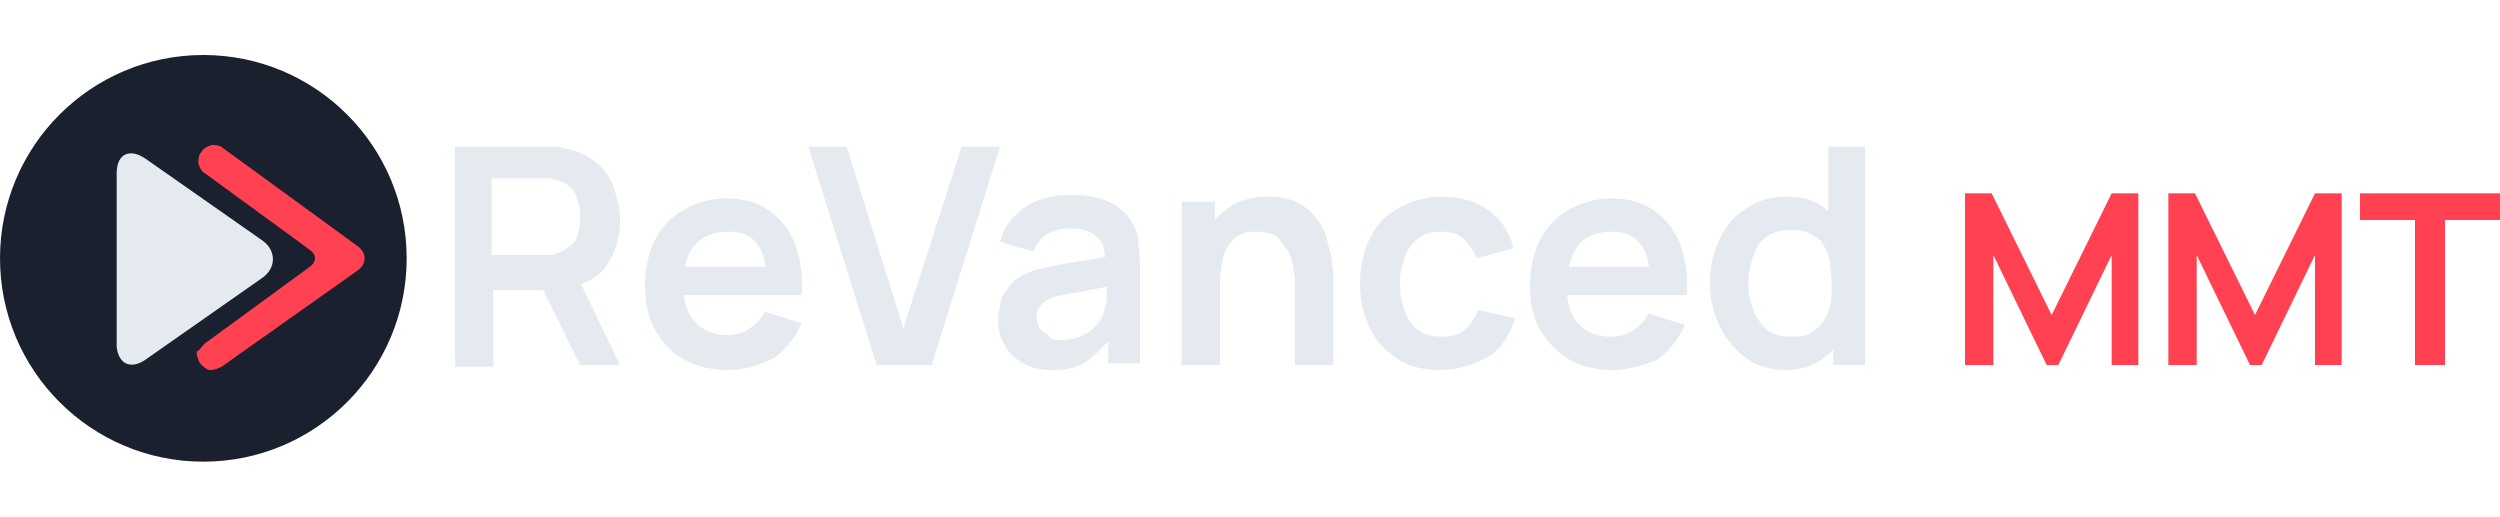 <svg xmlns="http://www.w3.org/2000/svg" width="150" height="31" viewBox="0 0 150 31">
<style type="text/css">
	.st0{fill:#1A202E;}
	.st1{fill:#FF4151;}
	.st2{fill:#E5E9F0;}
</style>
<g>
	<circle class="st0" cx="12.2" cy="15.5" r="12.2"/>
	<g>
		<g>
			<path class="st1" d="M12.3,20.6l6.3-4.6c0.4-0.3,0.4-0.7,0-1l-6.3-4.6c-0.2-0.1-0.3-0.3-0.4-0.6c0-0.2,0-0.5,0.2-0.7
				c0.1-0.2,0.3-0.3,0.6-0.4c0.2,0,0.5,0,0.7,0.2l8.1,5.9c0.5,0.4,0.5,1,0,1.4L13.3,22c-0.2,0.1-0.4,0.2-0.7,0.2
				c-0.2,0-0.4-0.2-0.6-0.4c-0.1-0.2-0.2-0.4-0.2-0.7C12,21,12.1,20.8,12.3,20.6z"/>
		</g>
		<g>
			<g>
				<path class="st2" d="M8.7,21.6l7-4.9c0.9-0.6,0.9-1.7,0-2.3l-7-4.9C7.8,8.9,7,9.2,7,10.4v10.4C7.1,21.8,7.8,22.2,8.7,21.6z"/>
			</g>
		</g>
	</g>
</g>
<g>
	<path class="st2" d="M27.3,21.9V8.8h5.4c0.1,0,0.3,0,0.5,0c0.2,0,0.4,0,0.6,0.1c0.8,0.1,1.4,0.4,1.9,0.8c0.5,0.4,0.9,0.9,1.1,1.5
		c0.2,0.6,0.4,1.2,0.4,2c0,1.1-0.3,2-0.8,2.7c-0.5,0.8-1.4,1.2-2.5,1.4l-0.9,0.1h-3.4v4.6H27.3z M29.5,15.3h3.1c0.1,0,0.3,0,0.4,0
		c0.2,0,0.3,0,0.4-0.1c0.4-0.1,0.6-0.3,0.9-0.5c0.2-0.2,0.4-0.5,0.4-0.8c0.1-0.3,0.1-0.6,0.1-0.9c0-0.3,0-0.6-0.1-0.9
		c-0.1-0.3-0.2-0.6-0.4-0.8c-0.2-0.2-0.5-0.4-0.9-0.5c-0.1,0-0.3-0.1-0.4-0.1c-0.2,0-0.3,0-0.4,0h-3.1V15.3z M34.8,21.9l-2.6-5.3
		l2.2-0.5l2.8,5.8H34.8z"/>
	<path class="st2" d="M43.7,22.2c-1,0-1.9-0.2-2.6-0.6c-0.8-0.4-1.3-1-1.8-1.8c-0.4-0.8-0.6-1.6-0.6-2.6c0-1.1,0.2-2,0.6-2.8
		c0.4-0.8,1-1.4,1.7-1.8c0.7-0.4,1.6-0.7,2.5-0.7c1,0,1.9,0.2,2.6,0.7c0.7,0.5,1.2,1.1,1.6,2c0.3,0.9,0.5,1.9,0.4,3.1H46v-0.8
		c0-1.1-0.2-1.8-0.6-2.3c-0.4-0.5-0.9-0.7-1.7-0.7c-0.9,0-1.6,0.3-2,0.8C41.3,15.1,41,15.9,41,17c0,1,0.2,1.8,0.7,2.3
		c0.4,0.5,1.1,0.8,1.9,0.8c0.5,0,1-0.1,1.4-0.4s0.7-0.6,0.9-1l2.2,0.7c-0.4,0.9-1,1.6-1.7,2.1C45.5,21.9,44.7,22.2,43.7,22.2z
		 M40.4,17.6V16h6.7v1.7H40.4z"/>
	<path class="st2" d="M52.6,21.9L48.5,8.8h2.3l3.4,10.9l3.5-10.9h2.3l-4.1,13.1H52.6z"/>
	<path class="st2" d="M63.2,22.2c-0.7,0-1.3-0.1-1.8-0.4c-0.5-0.3-0.9-0.6-1.1-1.1c-0.3-0.4-0.4-0.9-0.4-1.5c0-0.5,0.1-0.9,0.2-1.3
		c0.2-0.4,0.4-0.7,0.7-1c0.3-0.3,0.8-0.5,1.3-0.7c0.4-0.1,0.9-0.2,1.4-0.3c0.5-0.1,1.1-0.2,1.7-0.3c0.6-0.1,1.3-0.2,1.9-0.3
		l-0.8,0.4c0-0.7-0.1-1.2-0.5-1.5c-0.3-0.3-0.8-0.5-1.6-0.5c-0.4,0-0.9,0.1-1.3,0.3c-0.4,0.2-0.7,0.6-0.9,1.1l-2-0.6
		c0.2-0.8,0.7-1.5,1.4-2s1.6-0.8,2.8-0.8c0.9,0,1.6,0.1,2.3,0.4c0.7,0.3,1.2,0.8,1.5,1.4c0.2,0.3,0.3,0.7,0.3,1.1
		c0,0.4,0.1,0.8,0.1,1.2v6h-1.9v-2.1l0.3,0.3c-0.4,0.7-1,1.2-1.5,1.6C64.8,22,64.1,22.2,63.2,22.2z M63.7,20.4
		c0.5,0,0.9-0.1,1.3-0.3c0.4-0.2,0.6-0.4,0.8-0.6c0.2-0.3,0.4-0.5,0.4-0.7c0.1-0.3,0.2-0.6,0.2-1c0-0.4,0-0.7,0-0.9l0.7,0.2
		c-0.7,0.1-1.2,0.2-1.7,0.3c-0.5,0.1-0.9,0.2-1.2,0.2c-0.3,0.1-0.6,0.1-0.9,0.2c-0.3,0.1-0.5,0.2-0.6,0.3c-0.2,0.1-0.3,0.3-0.4,0.4
		c-0.1,0.2-0.1,0.3-0.1,0.6c0,0.2,0.1,0.5,0.2,0.6c0.1,0.2,0.3,0.3,0.5,0.4C63,20.4,63.3,20.4,63.7,20.4z"/>
	<path class="st2" d="M70.9,21.9v-9.8h2v3h0.3v6.8H70.9z M77.7,21.9v-4.7c0-0.3,0-0.7-0.1-1c0-0.4-0.1-0.7-0.3-1.1
		c-0.2-0.3-0.4-0.6-0.7-0.9c-0.3-0.2-0.7-0.3-1.2-0.3c-0.3,0-0.6,0-0.8,0.1c-0.3,0.1-0.5,0.2-0.7,0.5c-0.2,0.2-0.4,0.5-0.5,0.9
		c-0.1,0.4-0.2,0.9-0.2,1.5l-1.3-0.6c0-0.8,0.2-1.6,0.5-2.3c0.3-0.7,0.8-1.2,1.4-1.6c0.6-0.4,1.4-0.6,2.3-0.6c0.7,0,1.3,0.1,1.8,0.4
		c0.5,0.2,0.8,0.6,1.1,0.9c0.3,0.4,0.5,0.8,0.6,1.2c0.1,0.4,0.2,0.8,0.3,1.2c0,0.4,0.1,0.7,0.1,0.9v5.5H77.7z"/>
	<path class="st2" d="M86.4,22.2c-1,0-1.9-0.2-2.6-0.7c-0.7-0.5-1.3-1.1-1.6-1.8c-0.4-0.8-0.6-1.7-0.6-2.7c0-1,0.2-1.9,0.6-2.7
		c0.4-0.8,0.9-1.4,1.7-1.8c0.7-0.4,1.6-0.7,2.6-0.7c1.1,0,2.1,0.3,2.8,0.8s1.3,1.3,1.5,2.3l-2.2,0.6c-0.2-0.5-0.5-0.9-0.8-1.2
		c-0.4-0.3-0.8-0.4-1.3-0.4c-0.6,0-1,0.1-1.4,0.4c-0.4,0.3-0.6,0.6-0.8,1.1c-0.2,0.5-0.3,1-0.3,1.6c0,0.9,0.2,1.7,0.6,2.3
		c0.4,0.6,1,0.9,1.9,0.9c0.6,0,1-0.1,1.4-0.4c0.3-0.3,0.6-0.7,0.8-1.2l2.2,0.5c-0.3,1-0.8,1.8-1.6,2.3
		C88.4,21.9,87.5,22.2,86.4,22.2z"/>
	<path class="st2" d="M96.8,22.2c-1,0-1.9-0.2-2.6-0.6s-1.3-1-1.8-1.8c-0.4-0.8-0.6-1.6-0.6-2.6c0-1.1,0.2-2,0.6-2.8
		c0.4-0.8,1-1.4,1.7-1.8c0.7-0.4,1.6-0.7,2.5-0.7c1,0,1.9,0.2,2.6,0.7c0.7,0.5,1.2,1.1,1.6,2c0.3,0.9,0.5,1.9,0.4,3.1H99v-0.8
		c0-1.1-0.2-1.8-0.6-2.3c-0.4-0.5-0.9-0.7-1.7-0.7c-0.9,0-1.6,0.3-2,0.8c-0.4,0.6-0.7,1.4-0.7,2.4c0,1,0.2,1.8,0.7,2.3
		c0.4,0.5,1.1,0.8,1.9,0.8c0.5,0,1-0.1,1.4-0.4c0.4-0.2,0.7-0.6,0.9-1l2.2,0.7c-0.4,0.9-1,1.6-1.7,2.1
		C98.6,21.9,97.7,22.2,96.8,22.2z M93.4,17.6V16h6.7v1.7H93.4z"/>
	<path class="st2" d="M107.2,22.2c-0.9,0-1.7-0.2-2.4-0.7c-0.7-0.5-1.2-1.1-1.6-1.9c-0.4-0.8-0.6-1.7-0.6-2.6c0-1,0.2-1.9,0.6-2.7
		c0.4-0.8,0.9-1.4,1.6-1.8c0.7-0.5,1.5-0.7,2.4-0.7c0.9,0,1.7,0.2,2.3,0.7c0.6,0.5,1.1,1.1,1.4,1.8c0.3,0.8,0.5,1.7,0.5,2.7
		c0,1-0.2,1.9-0.5,2.6c-0.3,0.8-0.8,1.4-1.5,1.9C108.9,21.9,108.1,22.2,107.2,22.2z M107.5,20.2c0.6,0,1.1-0.1,1.4-0.4
		c0.4-0.3,0.6-0.6,0.8-1.1c0.2-0.5,0.2-1,0.2-1.7c0-0.6-0.1-1.2-0.2-1.7c-0.2-0.5-0.4-0.9-0.8-1.1c-0.4-0.3-0.8-0.4-1.4-0.4
		c-0.6,0-1.1,0.1-1.5,0.4c-0.4,0.3-0.7,0.7-0.8,1.2c-0.2,0.5-0.3,1-0.3,1.6c0,0.6,0.1,1.1,0.3,1.6c0.2,0.5,0.5,0.9,0.8,1.2
		C106.5,20.1,106.9,20.2,107.5,20.2z M110,21.9V15h-0.3V8.8h2.2v13.1H110z"/>
	<path class="st1" d="M117.9,21.9V11.6h1.6l3.6,7.3l3.6-7.3h1.6v10.3h-1.6v-6.6l-3.2,6.6h-0.7l-3.2-6.6v6.6H117.9z"/>
	<path class="st1" d="M130.1,21.9V11.6h1.6l3.6,7.3l3.6-7.3h1.6v10.3h-1.6v-6.6l-3.2,6.6h-0.7l-3.2-6.6v6.6H130.1z"/>
	<path class="st1" d="M144.9,21.9v-8.7h-3.3v-1.6h8.4v1.6h-3.3v8.7H144.9z"/>
</g>
</svg>
